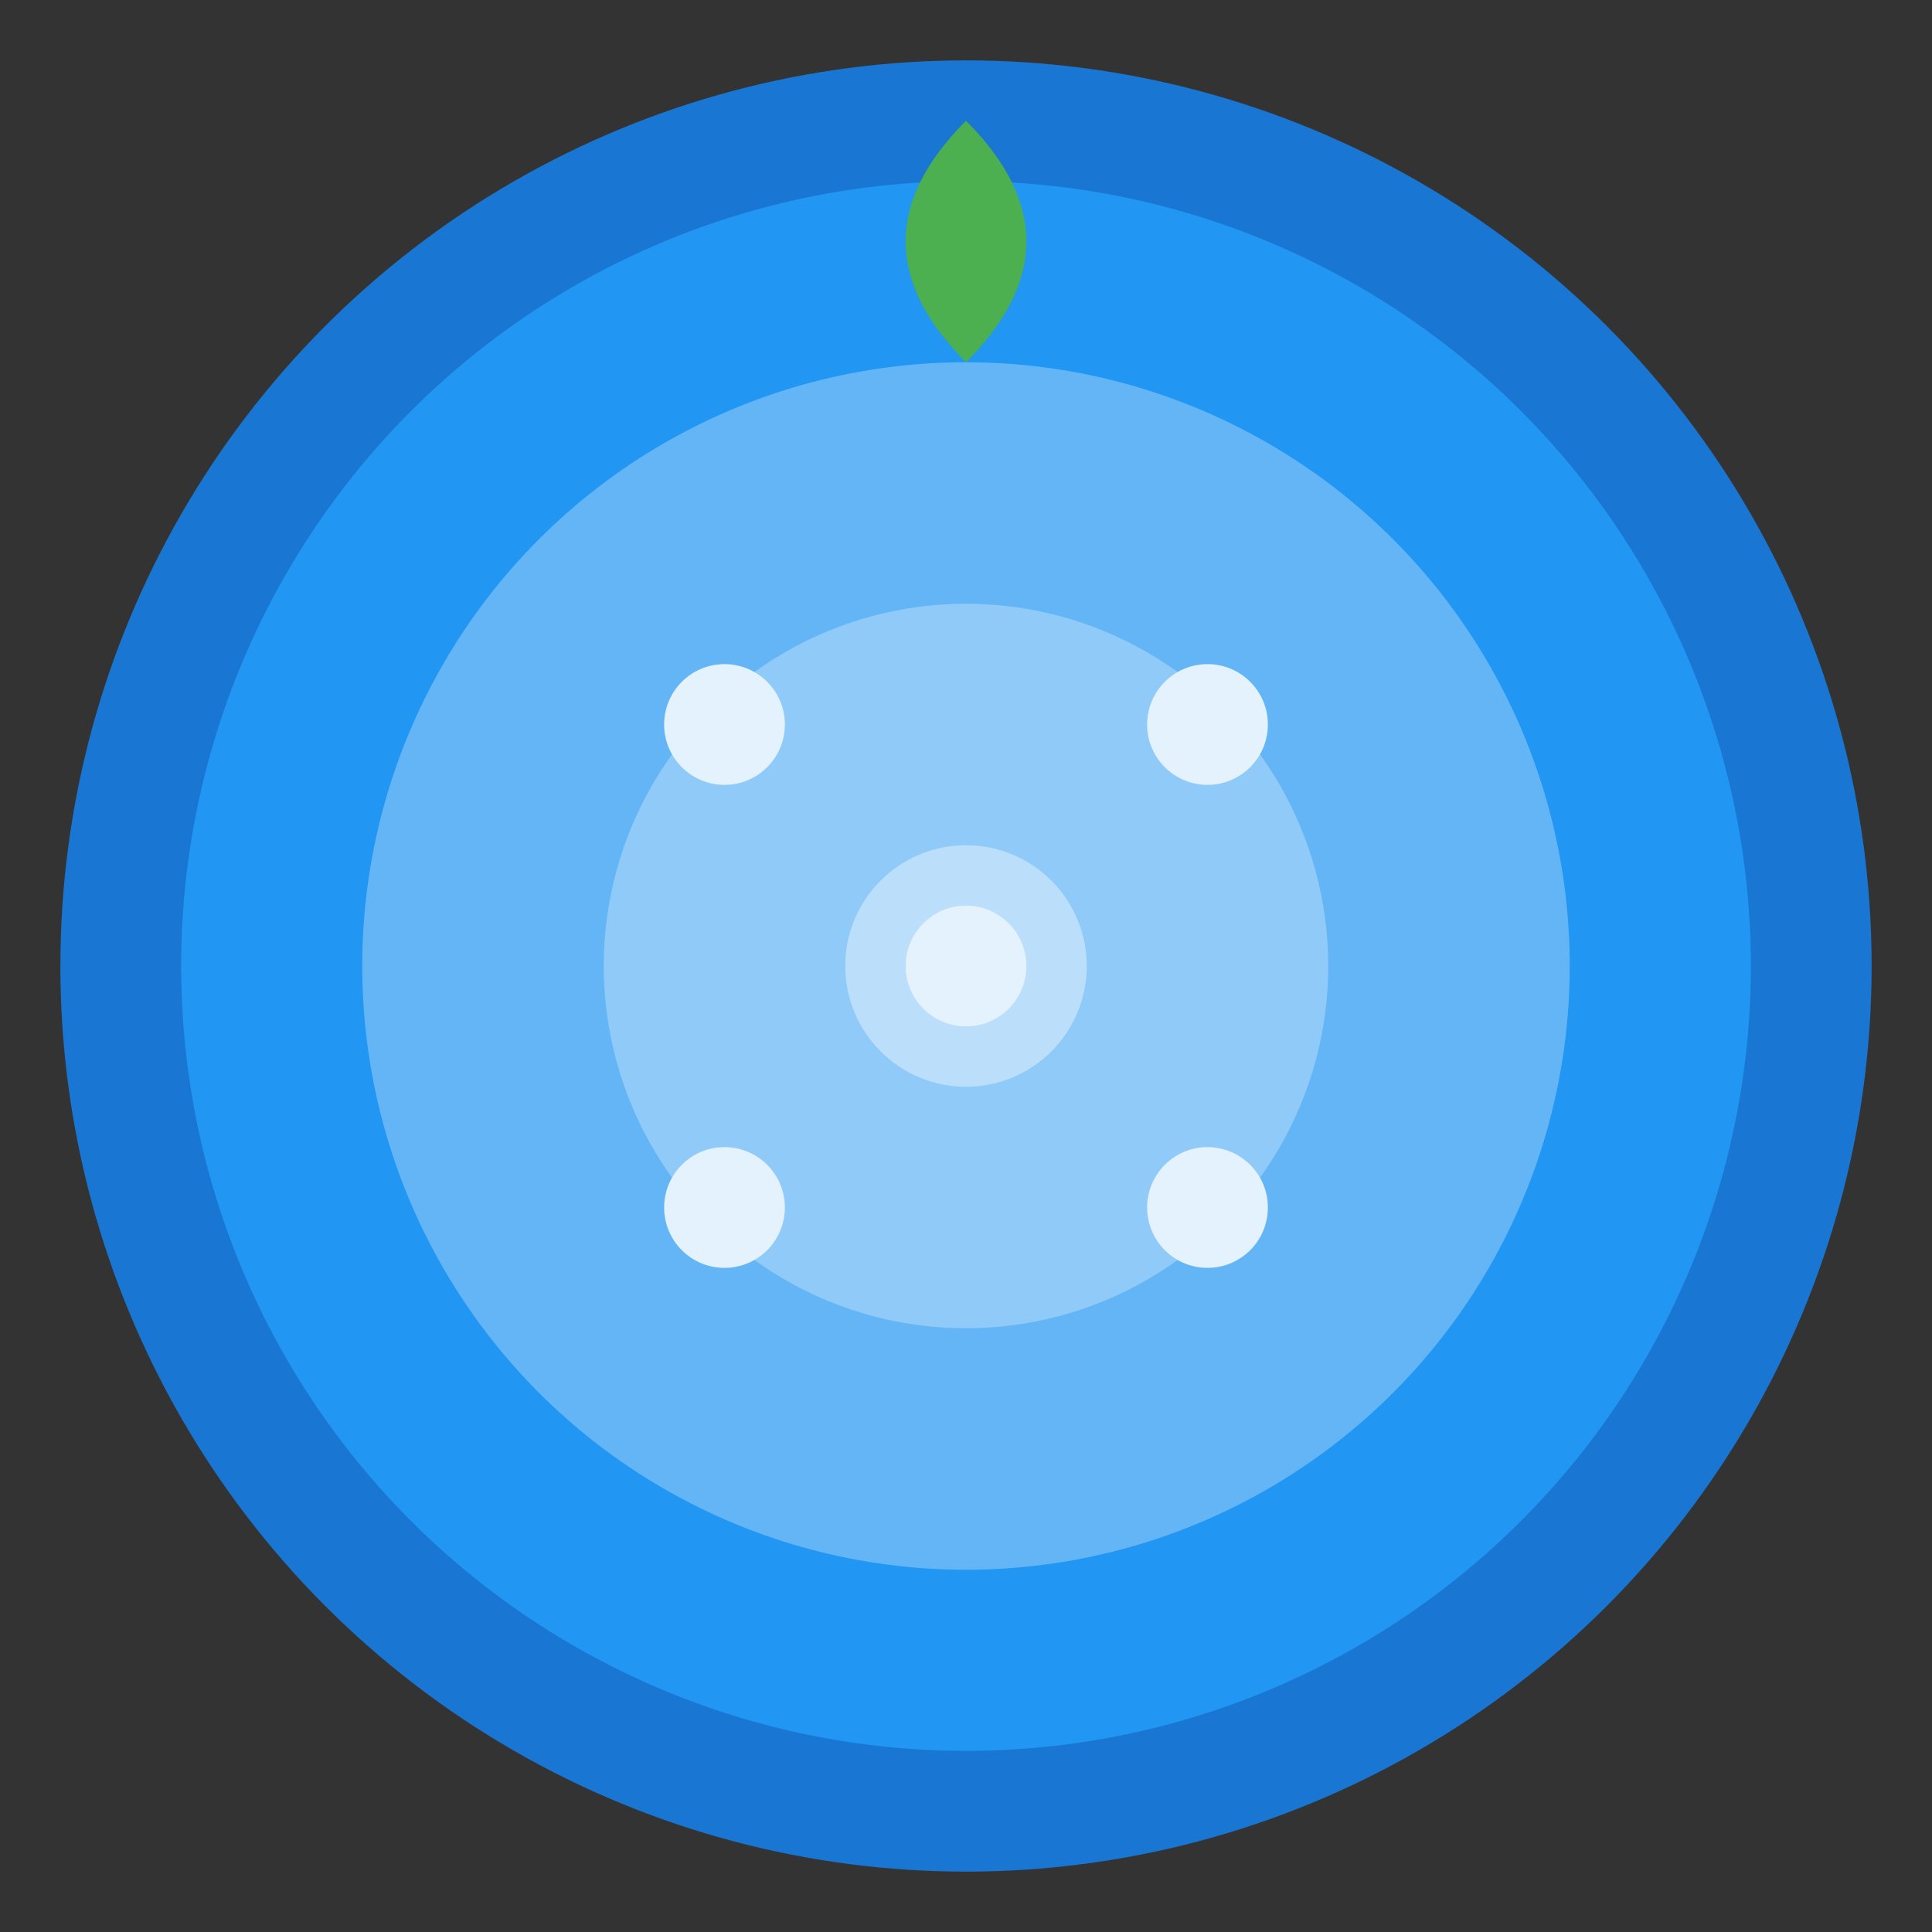 <svg width="32" height="32" viewBox="0 0 32 32" fill="none" xmlns="http://www.w3.org/2000/svg">
  <rect x="0" y="0" width="32" height="32" fill="#333333" stroke="none"/>
  <circle cx="16" cy="16" r="14" fill="#2196F3" stroke="#1976D2" stroke-width="2"/>
  <circle cx="16" cy="16" r="10" fill="#64B5F6"/>
  <circle cx="16" cy="16" r="6" fill="#90CAF9"/>
  <circle cx="16" cy="16" r="2" fill="#BBDEFB"/>
  <path d="M16 2 Q18 4 16 6 Q14 4 16 2" fill="#4CAF50"/>
  <circle cx="12" cy="12" r="1" fill="#E3F2FD"/>
  <circle cx="20" cy="12" r="1" fill="#E3F2FD"/>
  <circle cx="12" cy="20" r="1" fill="#E3F2FD"/>
  <circle cx="20" cy="20" r="1" fill="#E3F2FD"/>
  <circle cx="16" cy="16" r="1" fill="#E3F2FD"/>
</svg>
